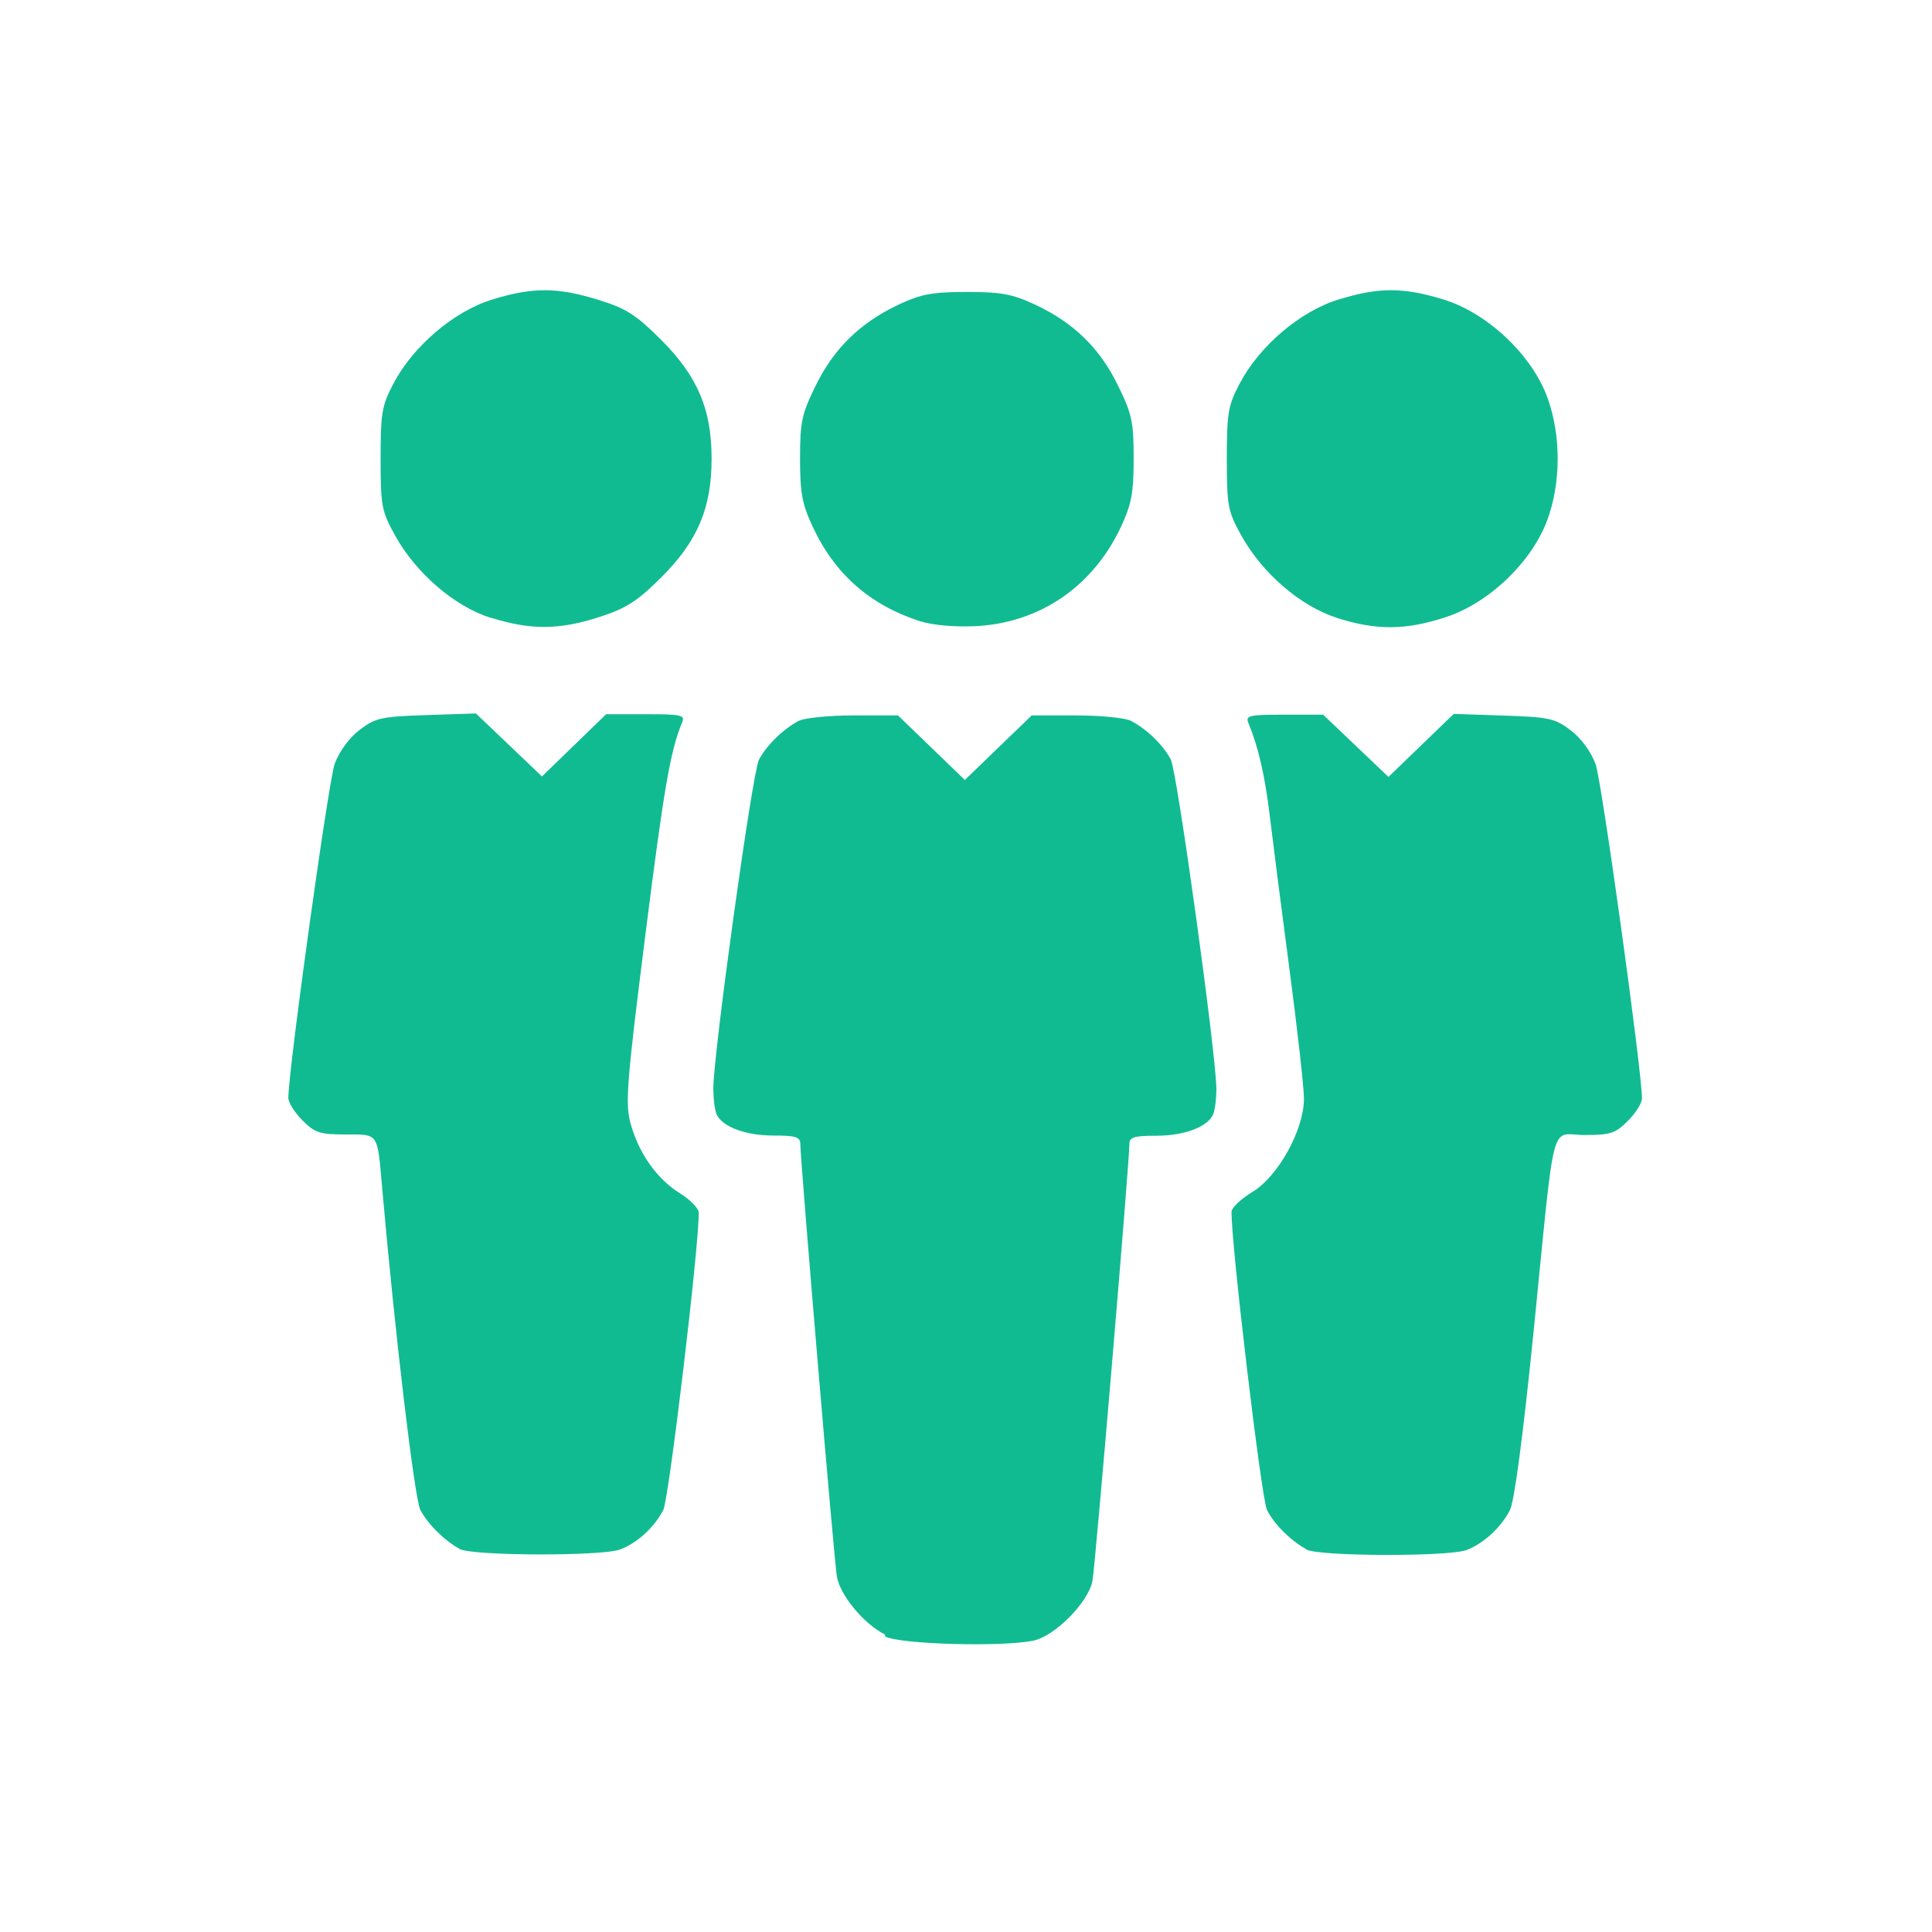 <?xml version="1.0" encoding="UTF-8"?>
<svg version="1.1" viewBox="0 0 50 50" width="50" height="50" xmlns="http://www.w3.org/2000/svg"><path d="m22.9 42.3c-0.537-0.27-1.15-1-1.24-1.49-0.073-0.39-0.948-10.8-0.948-11.2 0-0.186-0.113-0.222-0.694-0.222-0.738 0-1.35-0.236-1.48-0.568-0.043-0.111-0.078-0.401-0.078-0.644 0-0.897 1.01-8.19 1.18-8.51 0.197-0.379 0.628-0.798 1.03-1.01 0.15-0.077 0.788-0.141 1.42-0.141h1.15l1.73 1.67 1.73-1.67h1.15c0.63 0 1.27 0.063 1.42 0.141 0.405 0.208 0.837 0.628 1.03 1 0.165 0.317 1.18 7.66 1.18 8.54 0 0.234-0.035 0.517-0.078 0.629-0.128 0.333-0.741 0.568-1.48 0.568-0.577 0-0.694 0.037-0.694 0.219-0.001 0.494-0.881 10.9-0.955 11.3-0.104 0.556-0.98 1.44-1.54 1.55-0.827 0.165-3.42 0.093-3.82-0.107zm-11-2.21c-0.404-0.223-0.823-0.641-1.02-1.01-0.153-0.294-0.661-4.58-0.99-8.34-0.126-1.44-0.082-1.38-0.943-1.38-0.67 0-0.799-0.042-1.12-0.365-0.201-0.201-0.365-0.462-0.365-0.58 0-0.726 1.04-8.21 1.2-8.65 0.117-0.317 0.378-0.672 0.644-0.875 0.408-0.312 0.559-0.345 1.73-0.384l1.28-0.042 1.71 1.63 1.66-1.61h1.03c0.928 0 1.02 0.021 0.935 0.219-0.303 0.73-0.467 1.68-0.951 5.51-0.474 3.75-0.521 4.33-0.387 4.84 0.209 0.78 0.68 1.45 1.27 1.82 0.273 0.169 0.498 0.397 0.5 0.508 0.014 0.832-0.771 7.42-0.918 7.7-0.235 0.451-0.679 0.858-1.12 1.02-0.468 0.177-3.82 0.167-4.15-0.013zm21.9 0c-0.403-0.223-0.823-0.641-1.01-1.01-0.144-0.277-0.931-6.9-0.918-7.72 0.002-0.103 0.246-0.335 0.544-0.515 0.666-0.404 1.33-1.61 1.33-2.41 0-0.283-0.167-1.78-0.371-3.32-0.204-1.54-0.434-3.34-0.511-3.98-0.127-1.06-0.297-1.8-0.554-2.42-0.082-0.198 0.006-0.219 0.923-0.219h1.01l1.69 1.61 1.69-1.63 1.29 0.043c1.18 0.039 1.33 0.072 1.74 0.384 0.269 0.205 0.525 0.554 0.641 0.875 0.16 0.441 1.2 7.94 1.2 8.65 0 0.119-0.164 0.38-0.365 0.581-0.323 0.323-0.453 0.365-1.12 0.365-0.909 0-0.746-0.627-1.32 5.09-0.274 2.71-0.498 4.4-0.613 4.62-0.236 0.454-0.679 0.861-1.12 1.03-0.468 0.177-3.82 0.167-4.15-0.013zm-21.1-24.1c-0.943-0.299-1.94-1.16-2.48-2.14-0.344-0.621-0.37-0.76-0.37-1.98 0-1.18 0.033-1.38 0.336-1.95 0.512-0.97 1.57-1.87 2.56-2.17 1.04-0.321 1.68-0.319 2.74 0.01 0.718 0.222 0.969 0.382 1.62 1.03 0.949 0.95 1.31 1.8 1.31 3.08 0 1.28-0.36 2.13-1.3 3.07-0.626 0.623-0.911 0.805-1.61 1.03-1.03 0.335-1.78 0.339-2.8 0.016zm11.1 0.085c-1.29-0.422-2.2-1.22-2.77-2.45-0.271-0.577-0.325-0.872-0.325-1.76 0-0.95 0.044-1.15 0.407-1.89 0.474-0.963 1.15-1.62 2.14-2.09 0.586-0.275 0.878-0.329 1.77-0.329s1.18 0.054 1.77 0.329c0.988 0.463 1.67 1.12 2.14 2.09 0.363 0.738 0.407 0.943 0.407 1.89 0 0.89-0.054 1.18-0.329 1.77-0.726 1.55-2.11 2.49-3.77 2.57-0.544 0.026-1.11-0.026-1.43-0.129zm10.8-0.085c-0.943-0.299-1.94-1.16-2.48-2.14-0.344-0.621-0.37-0.76-0.37-1.98 0-1.18 0.033-1.38 0.336-1.95 0.512-0.97 1.57-1.87 2.56-2.17 1.04-0.321 1.68-0.319 2.73 0.007 1.12 0.347 2.27 1.43 2.67 2.53 0.357 0.974 0.355 2.21-5e-3 3.18-0.407 1.09-1.52 2.15-2.64 2.51-1.03 0.335-1.78 0.339-2.8 0.016z" fill="#11bb91" stroke-width=".125"/></svg>
